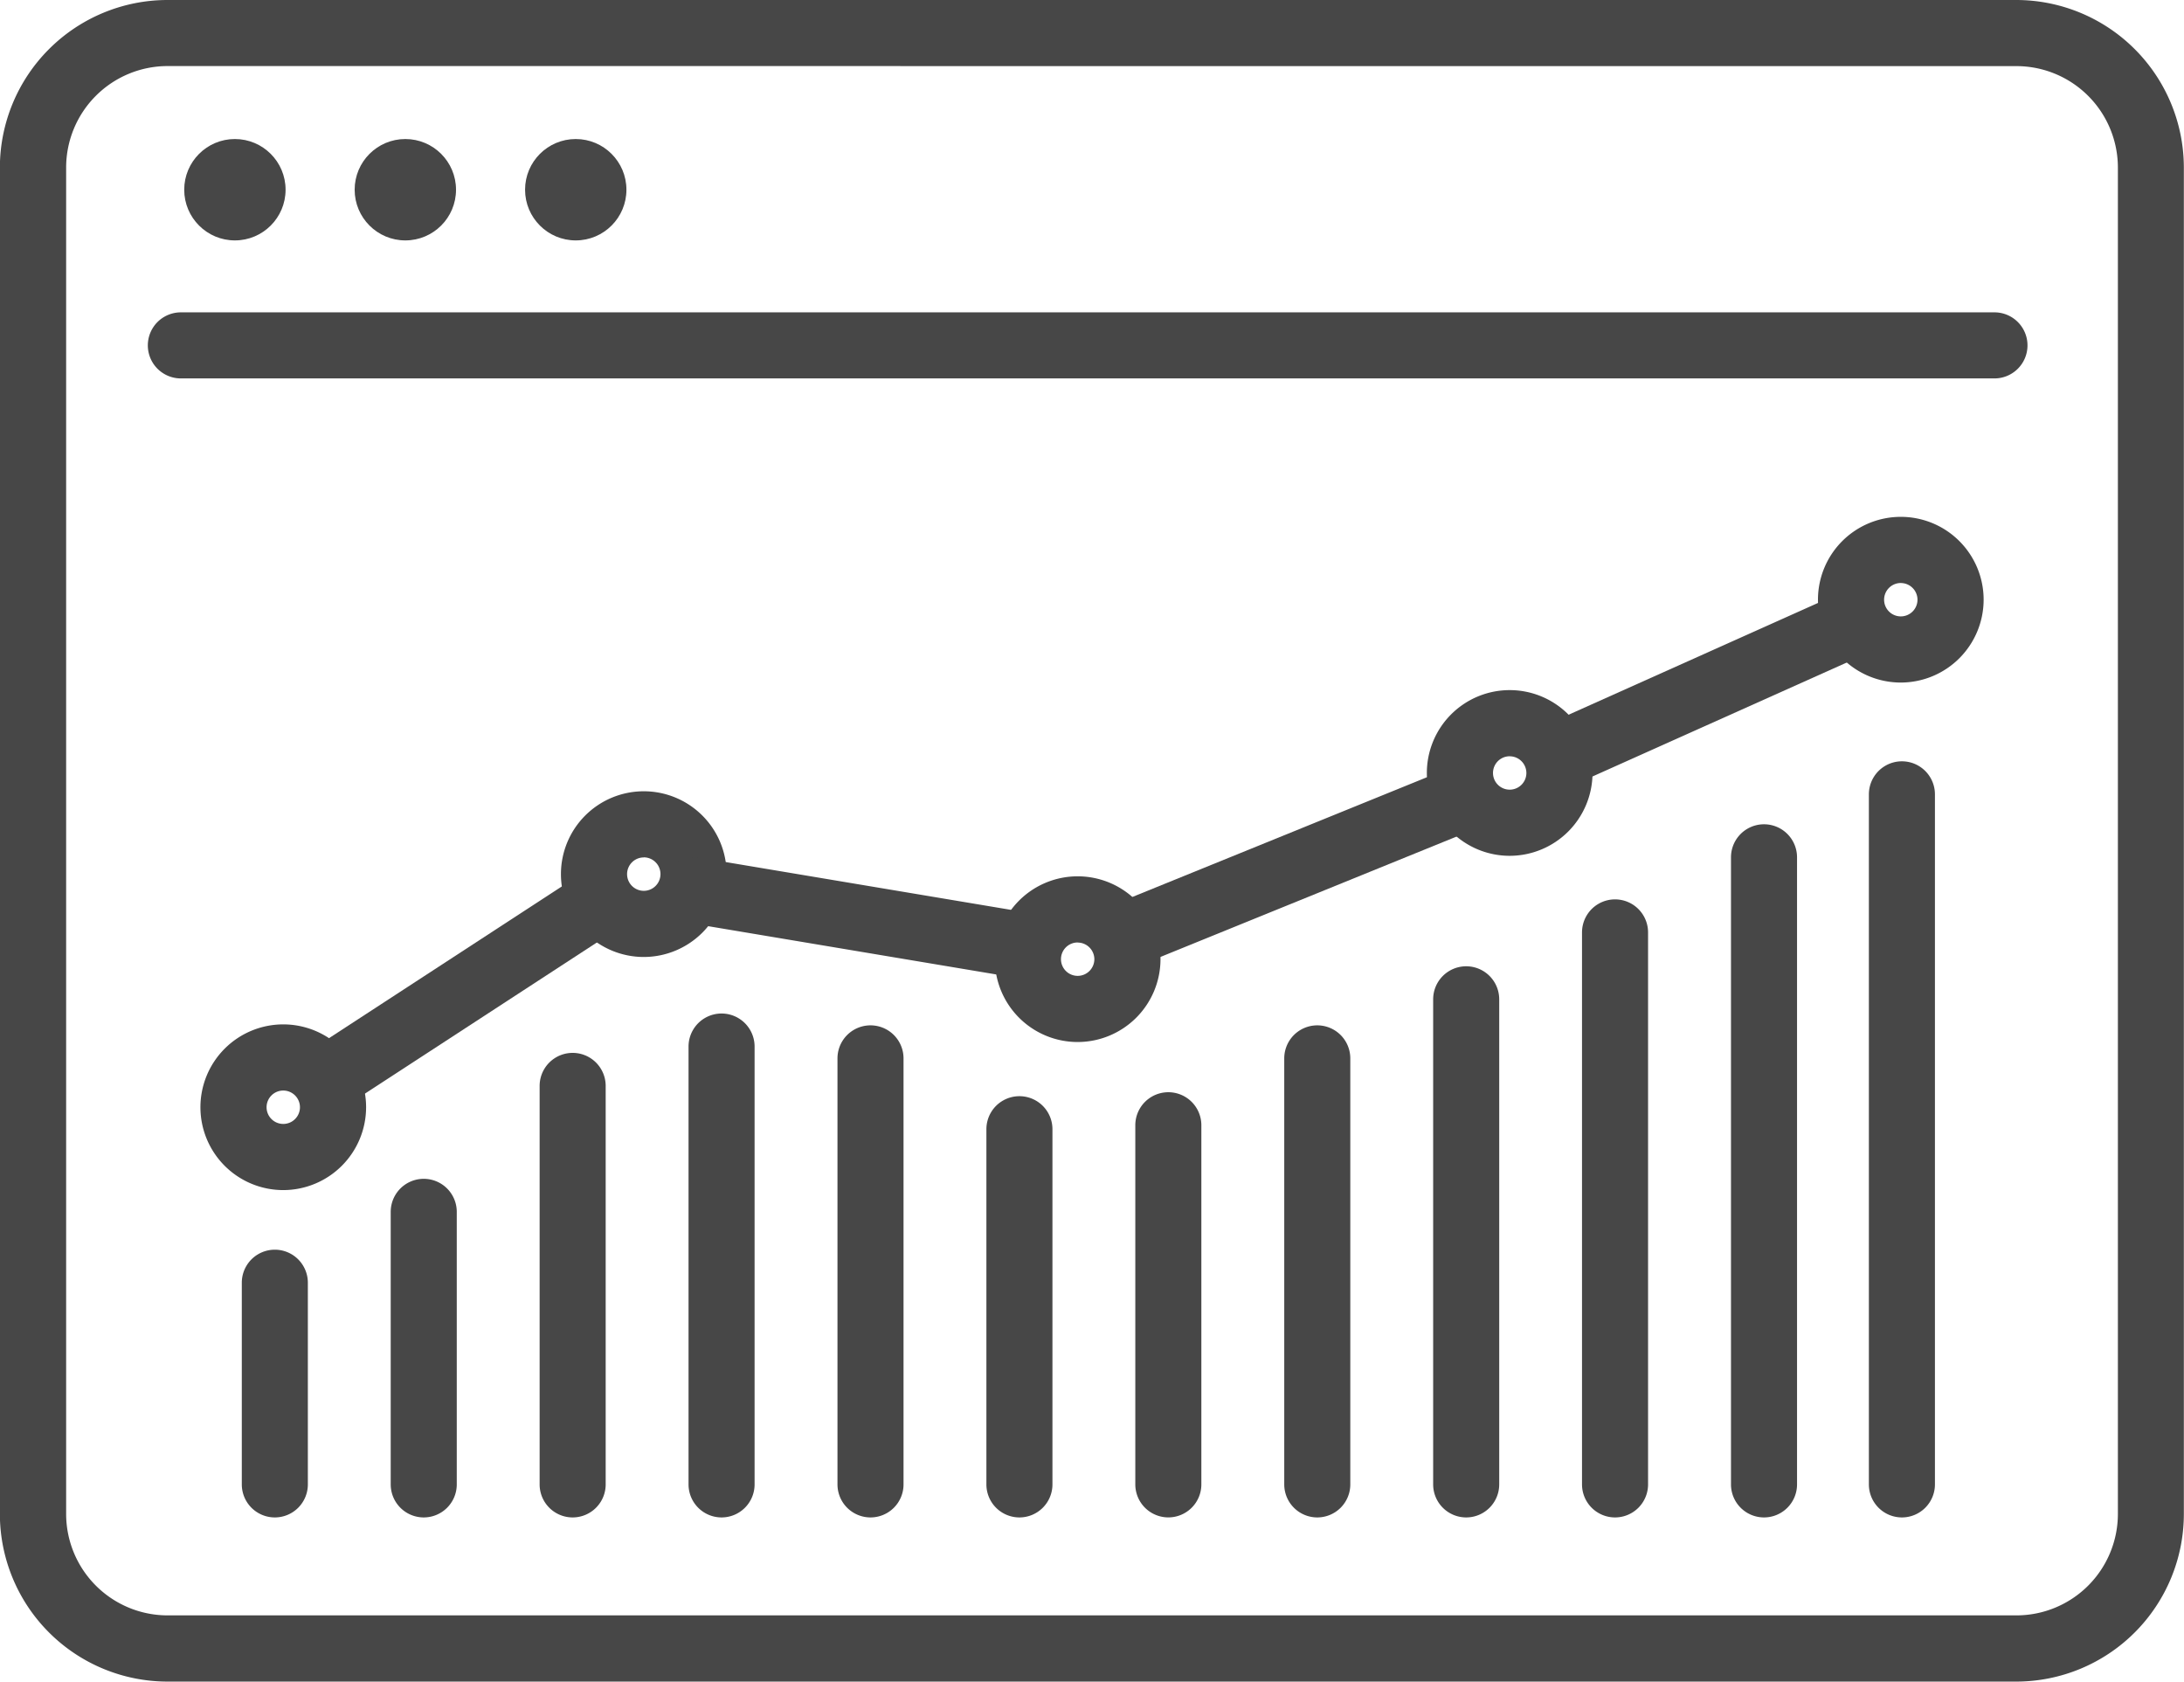 <svg xmlns="http://www.w3.org/2000/svg" width="72.745" height="56" viewBox="0 0 72.745 56"><defs><style>.a{fill:#474747;}</style></defs><g transform="translate(-1757.125 -2369.731)"><g transform="translate(1757.125 2369.731)"><g transform="translate(6.676 17.213)"><path class="a" d="M1805.348,2607.583a2.759,2.759,0,1,1,2.759-2.759A2.762,2.762,0,0,1,1805.348,2607.583Zm0-3.315a.556.556,0,1,0,.556.556A.557.557,0,0,0,1805.348,2604.268Z" transform="translate(-1802.589 -2585.164)"/><path class="a" d="M1887.129,2554.7a2.759,2.759,0,1,1,2.759-2.759A2.762,2.762,0,0,1,1887.129,2554.7Zm0-3.315a.556.556,0,1,0,.556.556A.557.557,0,0,0,1887.129,2551.382Z" transform="translate(-1872.362 -2540.044)"/><path class="a" d="M1985.552,2574.012a2.759,2.759,0,1,1,2.759-2.759A2.762,2.762,0,0,1,1985.552,2574.012Zm0-3.315a.556.556,0,1,0,.556.556A.557.557,0,0,0,1985.552,2570.7Z" transform="translate(-1956.333 -2556.524)"/><path class="a" d="M2083.557,2531.777a2.759,2.759,0,1,1,2.759-2.759A2.762,2.762,0,0,1,2083.557,2531.777Zm0-3.315a.556.556,0,1,0,.556.556A.557.557,0,0,0,2083.557,2528.463Z" transform="translate(-2039.948 -2520.49)"/><path class="a" d="M2172.274,2492.479a2.759,2.759,0,1,1,2.759-2.759A2.762,2.762,0,0,1,2172.274,2492.479Zm0-3.315a.556.556,0,1,0,.556.556A.557.557,0,0,0,2172.274,2489.165Z" transform="translate(-2115.638 -2486.962)"/><path class="a" d="M2104.217,2510.04a1.1,1.1,0,0,1-.451-2.106l9.893-4.433a1.1,1.1,0,1,1,.9,2.01l-9.893,4.433A1.1,1.1,0,0,1,2104.217,2510.04Z" transform="translate(-2058.988 -2500.99)"/><path class="a" d="M2006.054,2549.923a1.1,1.1,0,0,1-.415-2.122l11.293-4.589a1.1,1.1,0,0,1,.829,2.04l-11.293,4.59A1.1,1.1,0,0,1,2006.054,2549.923Z" transform="translate(-1975.239 -2534.883)"/><path class="a" d="M1919.421,2568.237a1.113,1.113,0,0,1-.183-.015l-11.048-1.851a1.1,1.1,0,1,1,.364-2.172l11.048,1.851a1.1,1.1,0,0,1-.181,2.188Z" transform="translate(-1891.9 -2552.845)"/><path class="a" d="M1825.163,2575.166a1.1,1.1,0,0,1-.6-2.024l8.927-5.816a1.1,1.1,0,0,1,1.2,1.845l-8.927,5.816A1.094,1.094,0,0,1,1825.163,2575.166Z" transform="translate(-1820.907 -2555.374)"/><path class="a" d="M1813.066,2662.066a1.1,1.1,0,0,1-1.1-1.1v-6.716a1.1,1.1,0,1,1,2.2,0v6.716A1.1,1.1,0,0,1,1813.066,2662.066Z" transform="translate(-1810.588 -2628.746)"/><path class="a" d="M1846.848,2648.357a1.1,1.1,0,0,1-1.1-1.1v-9.076a1.1,1.1,0,1,1,2.2,0v9.076A1.1,1.1,0,0,1,1846.848,2648.357Z" transform="translate(-1839.41 -2615.037)"/><path class="a" d="M1880.63,2623.985a1.1,1.1,0,0,1-1.1-1.1v-13.27a1.1,1.1,0,1,1,2.2,0v13.27A1.1,1.1,0,0,1,1880.63,2623.985Z" transform="translate(-1868.232 -2590.665)"/><path class="a" d="M1914.411,2616.369a1.1,1.1,0,0,1-1.1-1.1v-14.581a1.1,1.1,0,0,1,2.2,0v14.581A1.1,1.1,0,0,1,1914.411,2616.369Z" transform="translate(-1897.053 -2583.049)"/><path class="a" d="M1948.193,2618.654a1.1,1.1,0,0,1-1.1-1.1v-14.187a1.1,1.1,0,1,1,2.2,0v14.188A1.1,1.1,0,0,1,1948.193,2618.654Z" transform="translate(-1925.874 -2585.334)"/><path class="a" d="M1981.975,2632.363a1.1,1.1,0,0,1-1.1-1.1v-11.828a1.1,1.1,0,0,1,2.2,0v11.828A1.1,1.1,0,0,1,1981.975,2632.363Z" transform="translate(-1954.696 -2599.043)"/><path class="a" d="M2015.756,2631.6a1.1,1.1,0,0,1-1.1-1.1v-11.959a1.1,1.1,0,0,1,2.2,0V2630.5A1.1,1.1,0,0,1,2015.756,2631.6Z" transform="translate(-1983.517 -2598.281)"/><path class="a" d="M2049.539,2618.654a1.1,1.1,0,0,1-1.1-1.1v-14.187a1.1,1.1,0,1,1,2.2,0v14.188A1.1,1.1,0,0,1,2049.539,2618.654Z" transform="translate(-2012.339 -2585.334)"/><path class="a" d="M2083.32,2607.23a1.1,1.1,0,0,1-1.1-1.1v-16.154a1.1,1.1,0,0,1,2.2,0v16.154A1.1,1.1,0,0,1,2083.32,2607.23Z" transform="translate(-2041.16 -2573.91)"/><path class="a" d="M2117.1,2594.282a1.1,1.1,0,0,1-1.1-1.1V2574.8a1.1,1.1,0,1,1,2.2,0v18.382A1.1,1.1,0,0,1,2117.1,2594.282Z" transform="translate(-2069.982 -2560.962)"/><path class="a" d="M2150.883,2579.749a1.1,1.1,0,0,1-1.1-1.1v-20.883a1.1,1.1,0,0,1,2.2,0v20.883A1.1,1.1,0,0,1,2150.883,2579.749Z" transform="translate(-2098.803 -2546.429)"/><path class="a" d="M2182.161,2567.564a1.1,1.1,0,0,1-1.1-1.1v-22.98a1.1,1.1,0,1,1,2.2,0v22.98A1.1,1.1,0,0,1,2182.161,2567.564Z" transform="translate(-2125.488 -2534.244)"/></g><path class="a" d="M1824.291,2425.731H1762.7a5.586,5.586,0,0,1-5.579-5.579V2375.31a5.586,5.586,0,0,1,5.579-5.579h61.586a5.586,5.586,0,0,1,5.579,5.579v44.841A5.586,5.586,0,0,1,1824.291,2425.731Zm-61.586-53.8a3.381,3.381,0,0,0-3.377,3.377v44.841a3.381,3.381,0,0,0,3.377,3.377h61.586a3.381,3.381,0,0,0,3.377-3.377V2375.31a3.381,3.381,0,0,0-3.377-3.377Z" transform="translate(-1757.125 -2369.731)"/><path class="a" d="M1852.16,2442.761h-60.408a1.1,1.1,0,1,1,0-2.2h60.408a1.1,1.1,0,1,1,0,2.2Z" transform="translate(-1785.728 -2430.159)"/><circle class="a" cx="1.688" cy="1.688" r="1.688" transform="translate(6.136 4.63)"/><circle class="a" cx="1.688" cy="1.688" r="1.688" transform="translate(11.813 4.63)"/><circle class="a" cx="1.688" cy="1.688" r="1.688" transform="translate(17.489 4.63)"/></g></g></svg>